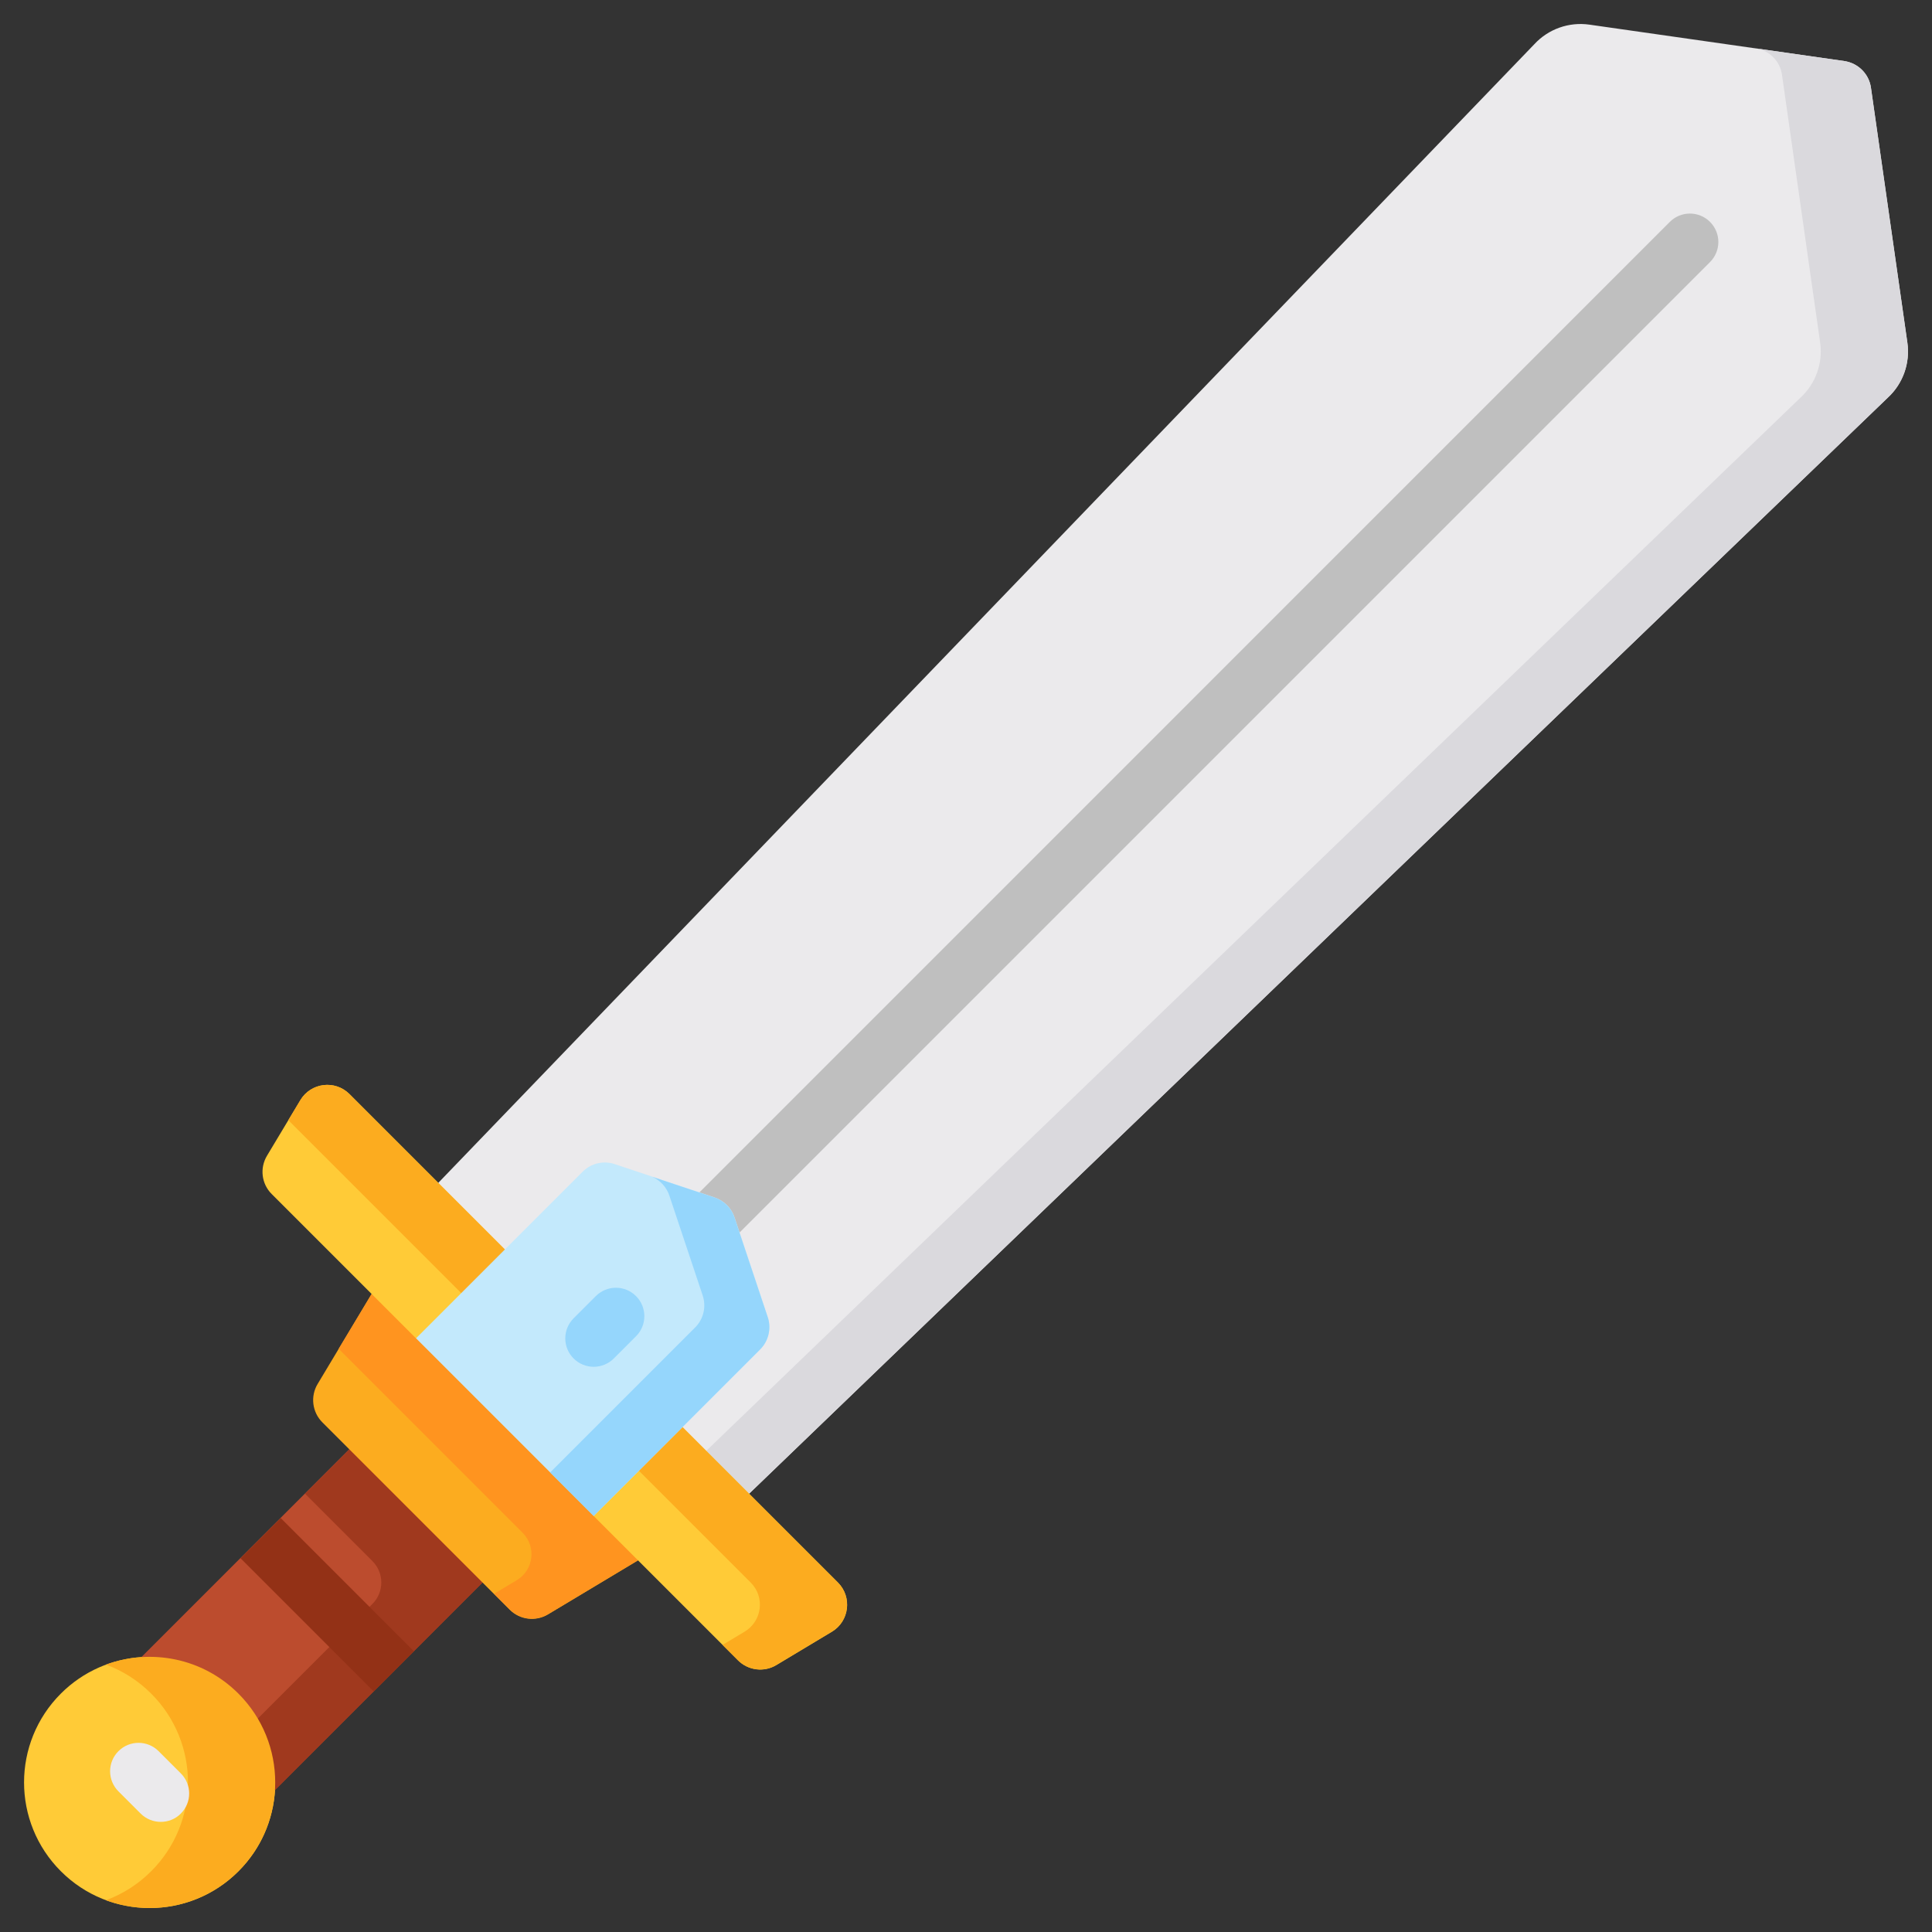 <?xml version="1.0" encoding="UTF-8"?><svg id="Layer_1" xmlns="http://www.w3.org/2000/svg" viewBox="0 0 200 200"><rect x="0" y="0" width="200" height="200" fill="#333333" stroke="none"/><defs><style>.cls-1{fill:#ebeaec;}.cls-2{fill:#ffcb37;}.cls-3{fill:#fcac1f;}.cls-4{fill:#ff941f;}.cls-5{fill:#933116;}.cls-6{fill:#95d6fc;}.cls-7{fill:#a0391e;}.cls-8{fill:#bc4c2e;}.cls-9{fill:#bfbfbf;}.cls-10{fill:#c3e9fc;}.cls-11{fill:#dad9dd;}</style></defs><g><path class="cls-8" d="M14.66,171.52l22.61-22.61,13.79,13.79-22.61,22.61-13.79-13.79Z"/><path class="cls-7" d="M37.29,148.92l-5.71,5.71,6.97,6.97c1.23,1.23,1.23,3.21,0,4.44l-14.68,14.68,4.6,4.6,22.62-22.62-13.79-13.79Z"/></g><path class="cls-5" d="M42.85,170.94l-13.79-13.79-4.16,4.16,13.79,13.79,4.16-4.16Z"/><path class="cls-2" d="M14.68,171.54c-3.05,.19-6.05,1.45-8.38,3.78-5.08,5.08-5.08,13.31,0,18.39,5.08,5.08,13.31,5.08,18.39,0,2.33-2.33,3.59-5.33,3.78-8.38l-13.79-13.79Z"/><path class="cls-3" d="M24.68,175.32c-3.71-3.71-9.09-4.7-13.71-3,1.71,.63,3.31,1.63,4.68,3,5.08,5.08,5.08,13.31,0,18.39-1.37,1.37-2.97,2.37-4.68,3,4.61,1.7,10,.71,13.71-3,5.08-5.08,5.08-13.31,0-18.39Z"/><path class="cls-1" d="M16.64,188.6c-.75,0-1.51-.29-2.08-.86l-2.3-2.3c-1.15-1.15-1.15-3.01,0-4.16,1.15-1.15,3.01-1.15,4.16,0l2.3,2.3c1.15,1.15,1.15,3.01,0,4.16-.57,.58-1.33,.86-2.08,.86Z"/><path class="cls-1" d="M77.55,154.63L195.43,41.16c1.57-1.45,2.32-3.58,2.02-5.69l-3.77-26.39c-.2-1.43-1.33-2.55-2.76-2.76l-26.39-3.77c-2.11-.3-4.24,.45-5.69,2.02L45.37,122.45l12.07,20.11,20.11,12.07Z"/><path class="cls-9" d="M71.64,131.3c-.75,0-1.51-.29-2.08-.86-1.15-1.15-1.15-3.01,0-4.16L172.86,22.97c1.15-1.15,3.01-1.15,4.16,0,1.15,1.15,1.15,3.01,0,4.16l-103.31,103.31c-.57,.57-1.33,.86-2.08,.86h0Z"/><path class="cls-11" d="M197.45,35.47l-3.77-26.39c-.2-1.43-1.33-2.55-2.76-2.76l-9.06-1.3c1.36,.26,2.42,1.34,2.61,2.72l3.95,27.72c.3,2.11-.45,4.24-2.02,5.69l-114.42,110.13,5.56,3.34L195.43,41.16c1.57-1.45,2.32-3.58,2.02-5.69Z"/><path class="cls-3" d="M38.47,133.95l18.96,8.62,8.62,18.96-9.32,5.59c-1.28,.77-2.92,.57-3.97-.49l-19.39-19.39c-1.05-1.05-1.26-2.69-.49-3.97l5.59-9.32Z"/><path class="cls-4" d="M57.44,142.56l-18.96-8.62-3.42,5.69,19.04,19.04c1.44,1.44,1.15,3.86-.6,4.91l-2.35,1.41,1.62,1.62c1.05,1.05,2.69,1.26,3.97,.49l9.32-5.59-8.62-18.96Z"/><path class="cls-2" d="M86.74,163.82l-50.56-50.56c-1.5-1.5-4-1.19-5.09,.63l-3.45,5.75c-.77,1.28-.57,2.92,.49,3.97l14.94,14.94,14.37,4.02,4.02,14.37,14.94,14.94c1.05,1.05,2.69,1.26,3.97,.49l5.75-3.45c1.81-1.09,2.12-3.59,.63-5.09Z"/><path class="cls-3" d="M86.74,163.82l-50.56-50.56c-1.5-1.5-4-1.19-5.09,.63l-1.24,2.07,47.86,47.86c1.5,1.5,1.19,4-.63,5.09l-2.28,1.37,1.59,1.59c1.05,1.05,2.69,1.26,3.97,.49l5.75-3.45c1.81-1.09,2.12-3.59,.63-5.09h0Z"/><path class="cls-10" d="M61.46,156.93l17.24-17.24c.87-.87,1.17-2.16,.79-3.33l-3.45-10.34c-.32-.97-1.09-1.73-2.06-2.06l-10.34-3.45c-1.17-.39-2.46-.09-3.33,.79l-17.24,17.24,18.39,18.39Z"/><path class="cls-6" d="M61.46,141.49c-.75,0-1.51-.29-2.08-.86-1.15-1.15-1.15-3.01,0-4.16l2.3-2.3c1.15-1.15,3.01-1.15,4.16,0s1.15,3.01,0,4.16l-2.3,2.3c-.57,.57-1.33,.86-2.08,.86Z"/><path class="cls-6" d="M79.48,136.37l-3.45-10.34c-.32-.97-1.09-1.73-2.06-2.06l-6.43-2.14c.82,.37,1.46,1.07,1.75,1.93l3.45,10.34c.39,1.17,.09,2.46-.79,3.33l-15,15,4.5,4.5,17.24-17.24c.87-.87,1.17-2.16,.79-3.33h0Z"/></svg>